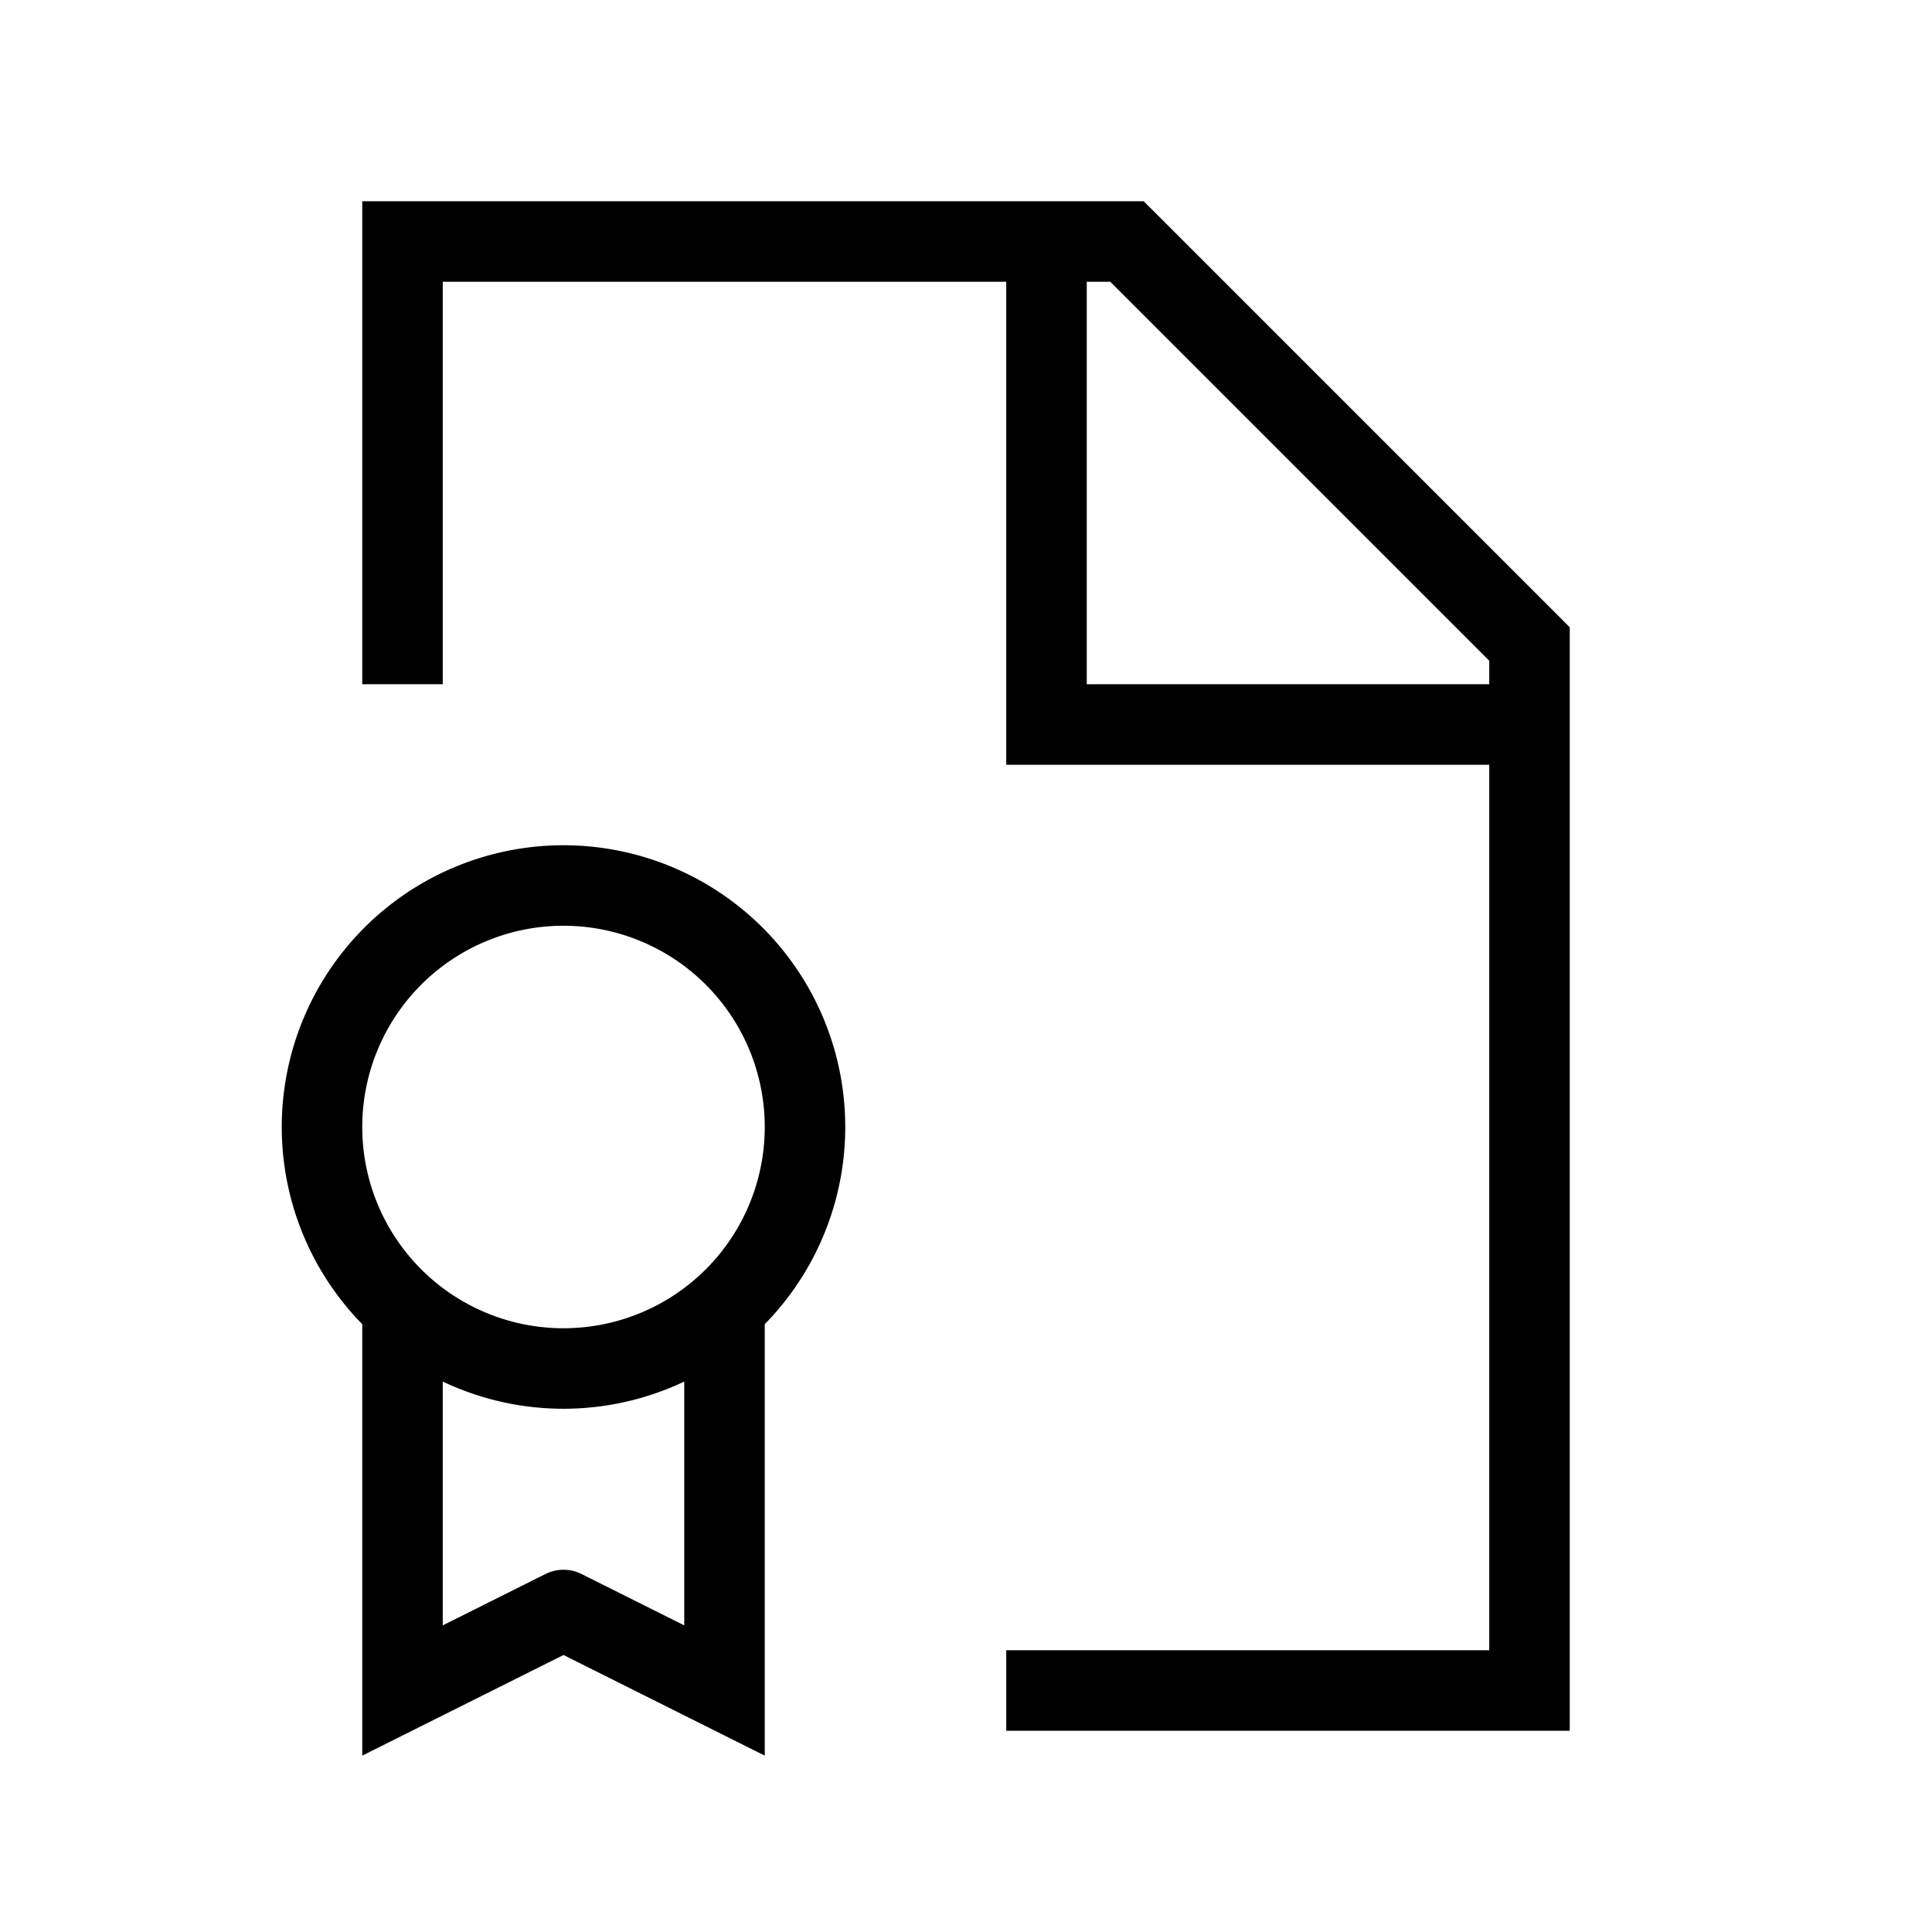 <svg xmlns="http://www.w3.org/2000/svg" width="24" height="24" viewbox="0 0 24 24" fill="none">
    <path fill="currentColor" d="M19 8h.5v-.207l-.146-.147zm0 13v.5h.5V21zM5 3v-.5h-.5V3zm9 0 .354-.354-.147-.146H14zm-1 6h-.5v.5h.5zM4.5 8v.5h1V8zM13 20.5h-.5v1h.5zM5 21h-.5v.809l.724-.362zm4 0-.224.447.724.362V21zm-2-1 .224-.447a.5.5 0 0 0-.448 0zM18.5 8v1h1V8zm0 1v12h1V9zM5 3.5h8v-1H5zm8 0h1v-1h-1zm.646-.146 5 5 .708-.708-5-5zM12.5 3v6h1V3zm.5 6.5h6v-1h-6zM5.5 8V3h-1v5zM19 20.5h-6v1h6zM9.5 14A2.5 2.5 0 0 1 7 16.5v1a3.5 3.5 0 0 0 3.5-3.5zM7 16.5A2.5 2.5 0 0 1 4.5 14h-1A3.5 3.5 0 0 0 7 17.5zM4.5 14A2.5 2.5 0 0 1 7 11.5v-1A3.5 3.5 0 0 0 3.5 14zM7 11.5A2.5 2.5 0 0 1 9.5 14h1A3.5 3.5 0 0 0 7 10.5zM4.5 16v5h1v-5zm5 5v-5h-1v5zm-4.276.447 2-1-.448-.894-2 1zm1.552-1 2 1 .448-.894-2-1z"/>
</svg>